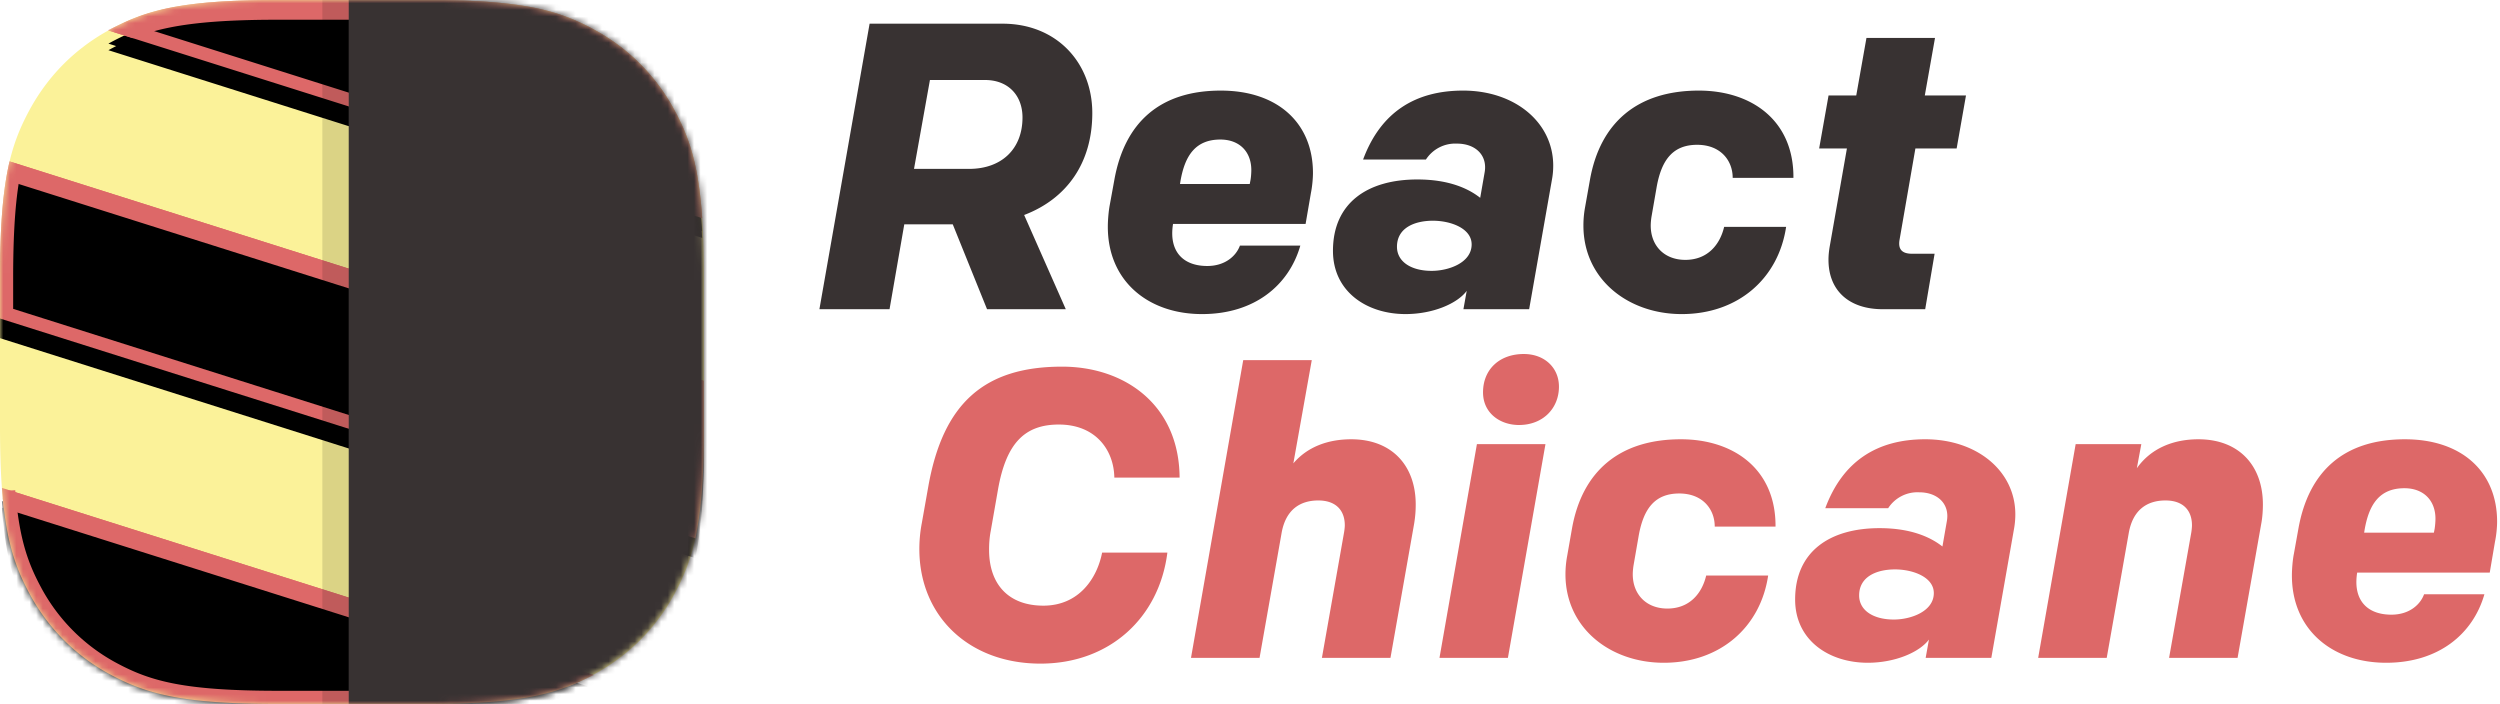 <svg xmlns="http://www.w3.org/2000/svg" xmlns:xlink="http://www.w3.org/1999/xlink" viewBox="0 0 380 107"><defs><filter id="c" width="101.9%" height="103.7%" x="-.9%" y="-.9%" filterUnits="objectBoundingBox"><feOffset dy="2" in="SourceAlpha" result="shadowOffsetOuter1"/><feComposite in="shadowOffsetOuter1" in2="SourceAlpha" operator="out" result="shadowOffsetOuter1"/><feColorMatrix in="shadowOffsetOuter1" values="0 0 0 0 0 0 0 0 0 0 0 0 0 0 0 0 0 0 0.074 0"/></filter><filter id="e" width="102.8%" height="104.7%" x="-1.4%" y="-1.4%" filterUnits="objectBoundingBox"><feOffset dy="3" in="SourceAlpha" result="shadowOffsetInner1"/><feComposite in="shadowOffsetInner1" in2="SourceAlpha" k2="-1" k3="1" operator="arithmetic" result="shadowInnerInner1"/><feColorMatrix in="shadowInnerInner1" values="0 0 0 0 1 0 0 0 0 1 0 0 0 0 1 0 0 0 0.22 0"/></filter><path id="a" d="M42.3 0h22.4c14.7 0 20.04 1.53 25.42 4.4 5.38 2.88 9.6 7.1 12.47 12.48C105.47 22.26 107 27.6 107 42.3v22.4c0 14.7-1.53 20.04-4.4 25.42a29.99 29.99 0 0 1-12.48 12.47C84.74 105.47 79.4 107 64.7 107H42.3c-14.7 0-20.04-1.53-25.42-4.4A29.99 29.99 0 0 1 4.41 90.11C1.53 84.74 0 79.4 0 64.7V42.3c0-14.7 1.53-20.04 4.4-25.42 2.88-5.38 7.1-9.6 12.48-12.47C22.26 1.53 27.6 0 42.3 0Z"/><path id="d" d="m.29 74.16 89.86 28.41-.03.02C84.74 105.47 79.4 107 64.7 107H42.3c-14.7 0-20.04-1.53-25.42-4.4A29.99 29.99 0 0 1 4.41 90.11C2.25 86.09.86 82.09.29 74.16Zm1.17-49.63L107 57.9v6.8c0 7.95-.45 13.17-1.31 17.13L0 48.4V41.7c.02-8.05.52-13.23 1.46-17.17ZM90.12 4.41c5.38 2.87 9.6 7.1 12.47 12.47 2.18 4.08 3.6 8.14 4.14 16.28L16.48 4.63l.4-.22C22.18 1.57 27.45.04 41.7 0l23-.01c14.7 0 20.04 1.53 25.42 4.4Z"/></defs><g fill="none" fill-rule="evenodd"><g fill-rule="nonzero"><path fill="#383232" d="M150.03 47H162l-6.33-14.32c6.51-2.48 10.36-7.94 10.36-15.5 0-7.63-5.4-13.58-13.64-13.58h-20.21L124.55 47h10.66l2.24-12.9h7.37l5.21 12.9Zm-11.1-21.33 2.42-13.51h8.37c3.54 0 5.7 2.35 5.7 5.7 0 4.77-3.16 7.81-8.12 7.81h-8.37ZM198.45 34.04l.81-4.71c.19-.93.31-2.17.31-3.04 0-7.56-5.33-12.52-14.01-12.52-9.3 0-14.63 4.9-16.18 13.58l-.69 3.78c-.18.93-.3 2.3-.3 3.35 0 8.24 6.13 13.26 14.32 13.26 7.93 0 13.2-4.34 14.94-10.41h-9.18c-.56 1.55-2.23 3.1-4.96 3.1-3.4 0-5.33-1.86-5.33-4.96 0-.5.06-1.06.12-1.43h20.15Zm-19.03-6.45c.68-4.03 2.36-6.38 6.08-6.38 2.85 0 4.7 1.8 4.7 4.65 0 .43-.05 1.11-.12 1.49l-.12.62h-10.6l.06-.38ZM232.43 47l3.47-19.72c.13-.68.19-1.42.19-2.1 0-6.58-5.83-11.41-13.7-11.41-7.26 0-12.53 3.28-15.2 10.48h9.55a5.3 5.3 0 0 1 4.72-2.42c2.85 0 4.65 1.8 4.21 4.34l-.68 3.9c-1.8-1.42-4.77-2.79-9.55-2.79-7.56 0-12.83 3.54-12.83 10.85 0 6.2 5.14 9.61 11.03 9.61 4.16 0 7.88-1.6 9.3-3.53l-.5 2.79h9.99Zm-14.82-5.83c-3.16 0-5.27-1.42-5.27-3.66 0-2.91 2.73-3.96 5.46-3.96s5.89 1.17 5.89 3.6c0 2.78-3.47 4.02-6.08 4.02ZM272.6 27.04c.07-8.75-6.38-13.27-14.38-13.27-9.3 0-15 4.83-16.55 13.58l-.75 4.21a15.32 15.32 0 0 0-.24 2.73c0 8.18 6.82 13.45 14.94 13.45 8.55 0 14.7-5.39 15.87-13.26h-9.42c-.62 2.66-2.48 5.02-5.9 5.02-3.22 0-5.26-2.17-5.26-5.21 0-.43.06-1 .12-1.36l.8-4.6c.75-4.08 2.49-6.32 6.14-6.32 3.54 0 5.4 2.36 5.4 5.03h9.24ZM283.7 5.77l-1.55 8.74h-4.21l-1.43 8.06h4.22l-2.6 14.82c-.13.74-.2 1.43-.2 2.1 0 4.66 3.1 7.51 8.25 7.51h6.45l1.43-8.43h-3.41c-1.49 0-2.17-.62-1.92-2.11l2.41-13.89h6.27l1.42-8.06h-6.26l1.55-8.74H283.7Z"/><path fill="#DD6868" d="M179.3 72.6c-.07-11.1-8.37-16.87-17.86-16.87-11.84 0-18.1 5.58-20.34 18.23l-.99 5.58c-.25 1.3-.37 2.67-.37 3.9 0 10.24 7.56 17.43 18.41 17.43 10.54 0 18.05-7 19.29-16.87h-9.92c-.75 3.85-3.48 8.06-8.93 8.06-5.27 0-8.25-3.22-8.25-8.49 0-.93.06-1.86.25-2.85l1.12-6.39c1.24-6.94 4.03-9.8 9.23-9.8 5.58 0 8.37 3.85 8.44 8.07h9.92ZM191.45 100l3.35-18.97c.62-3.54 2.79-4.96 5.58-4.96 2.66 0 4.03 1.49 4.03 3.78 0 .31-.07.87-.13 1.18L200.93 100h10.42l3.6-20.4c.18-1.11.24-1.98.24-2.91 0-5.95-3.65-9.92-9.8-9.92-3.59 0-6.69 1.18-8.8 3.66l2.8-15.69h-10.42L181.03 100h10.42ZM229.2 100l5.71-32.49h-10.42L218.8 100h10.42Zm-3.78-40.36c0 3.16 2.6 4.96 5.46 4.96 3.66 0 6.08-2.54 6.08-5.83 0-2.85-2.17-4.96-5.34-4.96-3.72 0-6.2 2.36-6.2 5.83ZM269.88 80.04c.06-8.75-6.39-13.27-14.39-13.27-9.3 0-15 4.83-16.55 13.58l-.74 4.21a15.32 15.32 0 0 0-.25 2.73c0 8.18 6.82 13.45 14.94 13.45 8.56 0 14.7-5.39 15.87-13.26h-9.42c-.62 2.66-2.48 5.02-5.9 5.02-3.22 0-5.26-2.17-5.26-5.21 0-.43.06-1 .12-1.36l.8-4.6c.75-4.08 2.49-6.32 6.15-6.32 3.53 0 5.39 2.36 5.39 5.03h9.24ZM302.68 100l3.47-19.72c.12-.68.18-1.42.18-2.1 0-6.58-5.82-11.41-13.7-11.41-7.25 0-12.52 3.28-15.19 10.48H287a5.3 5.3 0 0 1 4.71-2.42c2.85 0 4.65 1.8 4.22 4.34l-.68 3.9c-1.8-1.42-4.78-2.79-9.55-2.79-7.57 0-12.84 3.54-12.84 10.85 0 6.2 5.15 9.61 11.04 9.61 4.15 0 7.87-1.6 9.3-3.53l-.5 2.79h9.99Zm-14.82-5.83c-3.16 0-5.27-1.42-5.27-3.66 0-2.91 2.73-3.96 5.45-3.96 2.73 0 5.9 1.17 5.9 3.6 0 2.78-3.48 4.02-6.08 4.02ZM320.22 100l3.35-18.97c.62-3.54 2.79-4.96 5.58-4.96 2.67 0 4.03 1.49 4.03 3.78 0 .31-.06.87-.12 1.18L329.7 100h10.41l3.6-20.4c.19-.99.25-2.1.25-2.91 0-5.95-3.66-9.92-9.8-9.92-3.9 0-7.25 1.42-9.36 4.4l.68-3.66h-9.98l-5.7 32.49h10.41ZM378.44 87.04l.8-4.71c.2-.93.32-2.17.32-3.04 0-7.56-5.34-12.52-14.02-12.52-9.3 0-14.63 4.9-16.18 13.58l-.68 3.78c-.19.93-.31 2.3-.31 3.35 0 8.24 6.14 13.26 14.32 13.26 7.94 0 13.2-4.34 14.94-10.41h-9.17c-.56 1.55-2.23 3.1-4.96 3.1-3.41 0-5.33-1.86-5.33-4.96 0-.5.06-1.06.12-1.43h20.15Zm-19.03-6.45c.68-4.03 2.35-6.38 6.07-6.38 2.85 0 4.71 1.8 4.71 4.65 0 .43-.06 1.11-.12 1.49l-.12.62h-10.6l.06-.38Z"/></g><mask id="b" fill="#fff"><use xlink:href="#a"/></mask><use xlink:href="#a" fill="#FBF299"/><g mask="url(#b)"><use xlink:href="#d" fill="#000" filter="url(#c)"/><use xlink:href="#d" fill="#DD6868"/><use xlink:href="#d" fill="#000" filter="url(#e)"/><path stroke="#DD6868" stroke-linejoin="square" stroke-width="2" d="m1.4 75.57 86.08 27.21C82.76 104.91 77.15 106 64.7 106H42.3c-14.42 0-19.67-1.47-24.95-4.29A29 29 0 0 1 5.3 89.65c-1.96-3.67-3.27-7.32-3.89-14.08Zm.8-49.75L106 58.63v6.07c0 7.15-.36 12.06-1.07 15.84L1 47.68V41.7c.02-7.24.43-12.13 1.2-15.88ZM65.3 1c13.97.04 19.14 1.5 24.35 4.29a29 29 0 0 1 12.06 12.06c2 3.73 3.31 7.44 3.91 14.41L19.14 4.42C24.04 2.15 29.54 1.04 41.7 1Z"/></g><path fill="#000" fill-opacity=".13" d="M49-3h4v116h-4z" mask="url(#b)"/><path fill="#383232" d="M53-16h57v140H53z" mask="url(#b)"/></g></svg>
